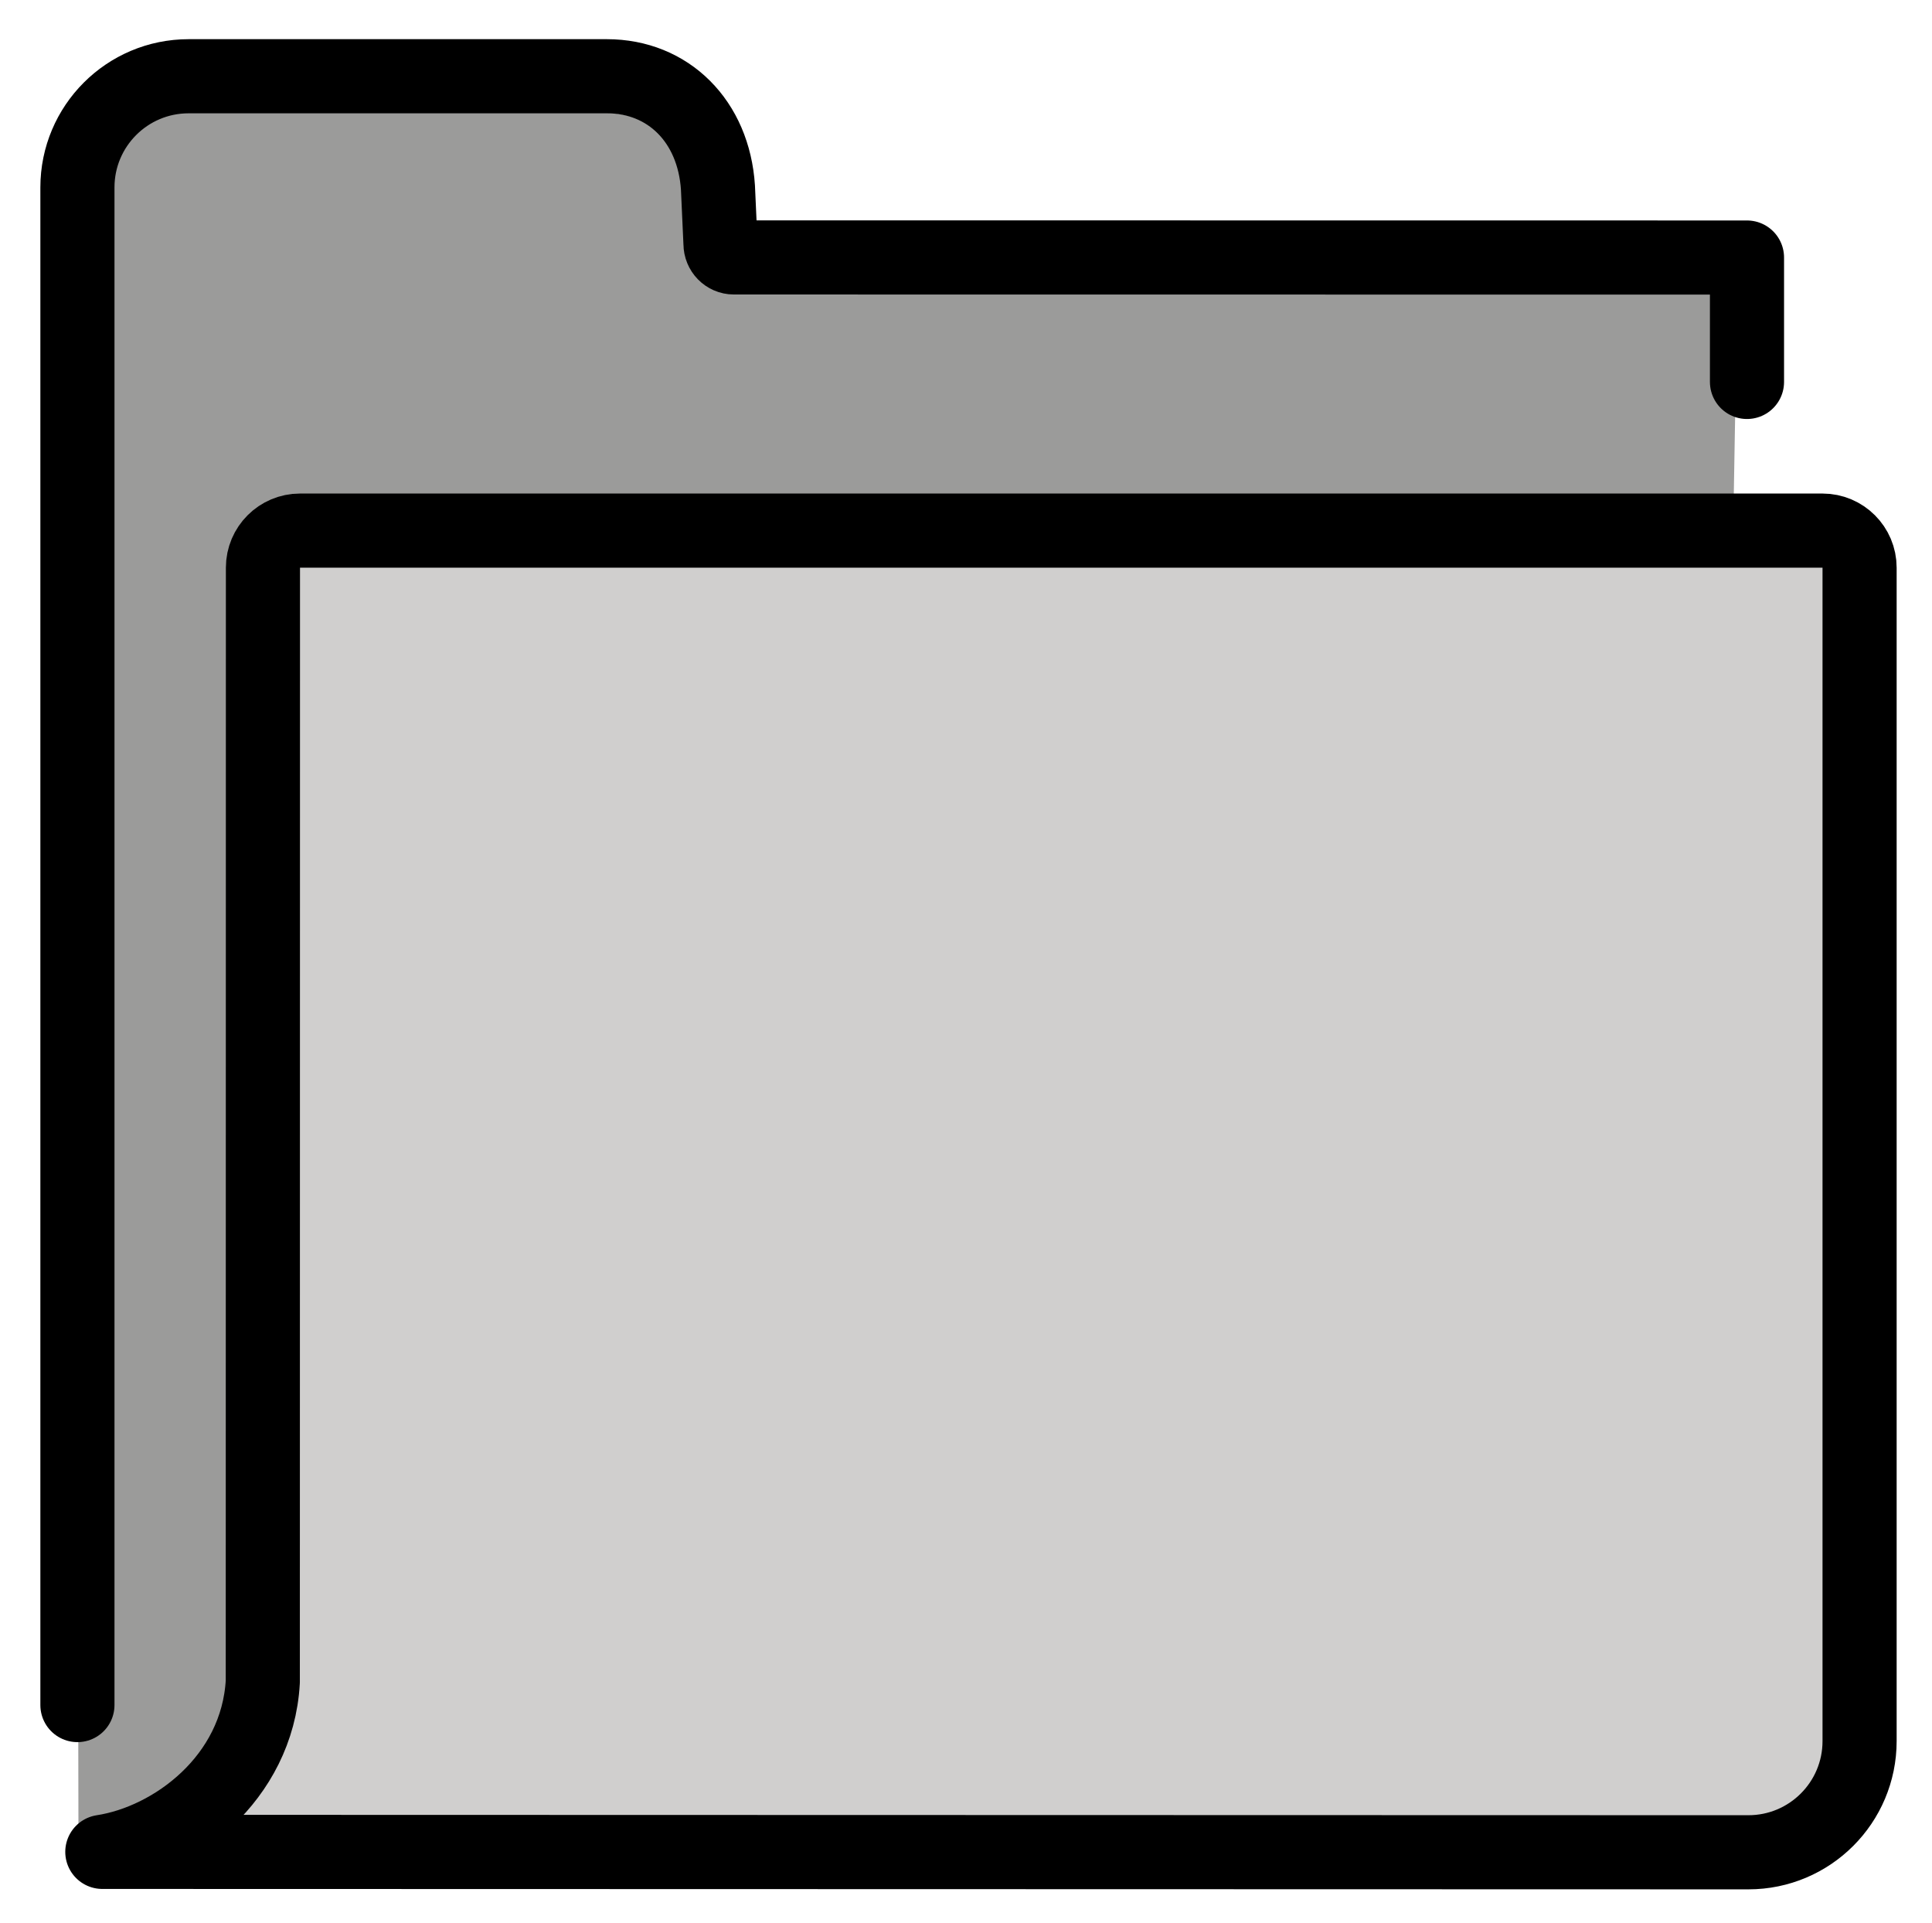 <svg xmlns="http://www.w3.org/2000/svg" role="img" viewBox="9.87 10.00 52.13 51.88"><title>1F4C1.svg</title><path fill="#d0cfce" d="M58.831 59.603c.556-.378.922-1.018.922-1.742V24.608H16.835v31.919c0 .045-.003.089-.008.134-.007.056-.087.593-.336 1.32-.079.242-.172.473-.275.7-.03.068-.061.136-.095.205-.06.121-.118.243-.185.359-.127.234-.266.47-.431.707l42.159.01c.144 0 .284-.015.42-.043.272-.056.524-.165.747-.317z"/><path fill="#9b9b9a" d="M14.613 59.706c1.343-.205 1.747-2.591 1.883-4.795l.502-29.349s-.388-1.318-.075-1.318l2.908.072h36.804l.069-4.011c-.017.282 0-3.356 0-3.356l-26.638.782c-.997.02-1.553-.646-1.72-1.629-.065-.382-.023-1.321-.102-1.701-.192-.925-1.16-1.346-2.104-1.364-3.284-.062-11.388-.198-11.388-.198-1.103 0-2.847 1.115-2.847 2.219l.082 44.66c.002.252.217.198.468.174.625-.06 1.798-.131 2.158-.185z"/><g fill="none" stroke="#000" stroke-linecap="round" stroke-linejoin="round" stroke-width="2"><path d="M57.008 20.304v-3.356l-27.338-.003c-.198 0-.359-.165-.359-.368l-.069-1.517c-.116-1.788-1.34-3.003-2.997-3.003H14.959c-1.657 0-3 1.343-3 3V56"/><path d="M16.961 55.369c-.147 2.619-2.417 4.301-4.33 4.592l44.415.011c1.657 0 3-1.343 3-3V25.315c0-.552-.448-1-1-1H17.965c-.552 0-1 .448-1 1l-.004 30.054z"/></g></svg>